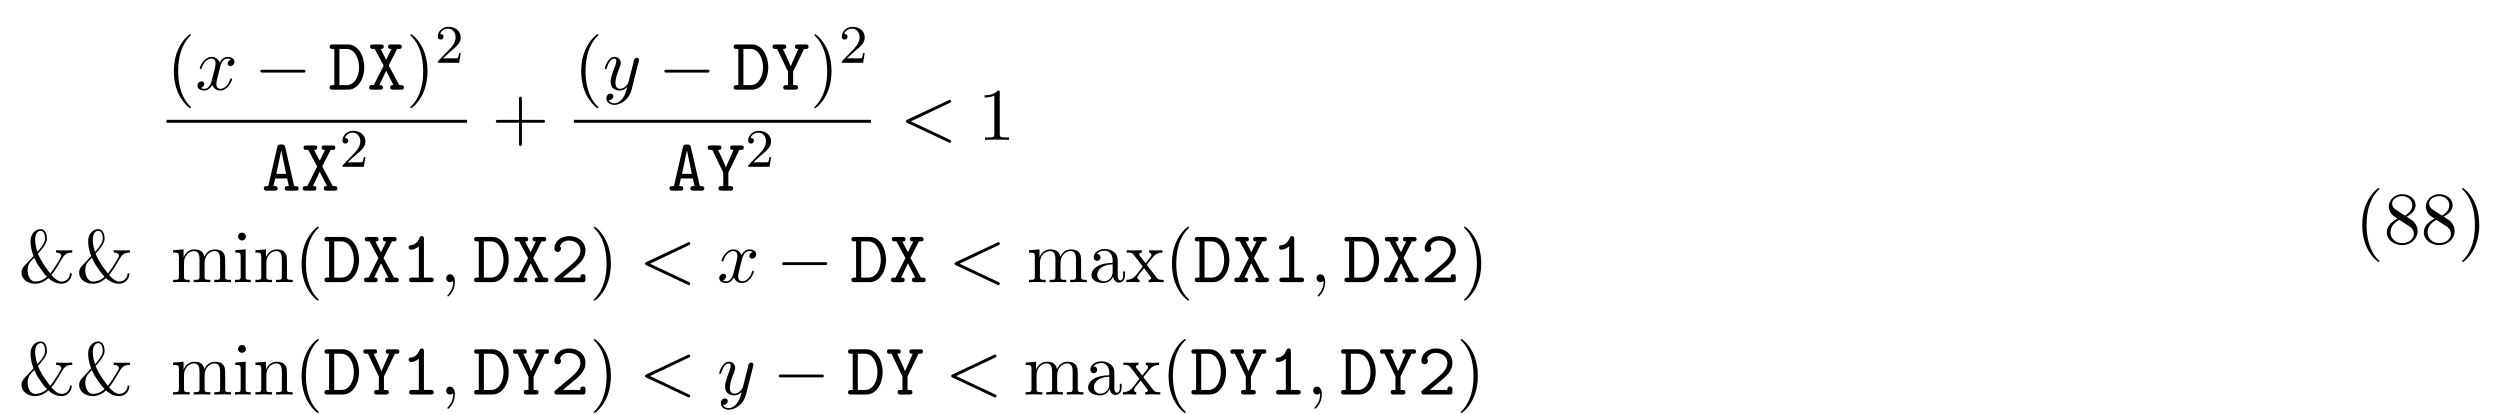 <svg height="61pt" viewBox="0 0 368 61" width="368pt" xmlns="http://www.w3.org/2000/svg" xmlns:xlink="http://www.w3.org/1999/xlink"><symbol id="a" overflow="visible"><path d="m3.609 2.625c0-.047 0-.062-.188-.25-1.359-1.375-1.703-3.438-1.703-5.094 0-1.906.406-3.797 1.75-5.172.141-.125.141-.141.141-.188 0-.062-.047-.094-.109-.094-.109 0-1.094.734-1.734 2.125-.562 1.188-.688 2.406-.688 3.328 0 .844.125 2.156.719 3.391.656 1.344 1.594 2.047 1.703 2.047.062 0 .109-.031.109-.094zm0 0"/></symbol><symbol id="b" overflow="visible"><path d="m3.156-2.719c0-.859-.125-2.172-.719-3.406-.656-1.344-1.594-2.047-1.703-2.047-.062 0-.109.031-.109.094 0 .047 0 .062.203.266 1.062 1.078 1.688 2.812 1.688 5.094 0 1.859-.406 3.781-1.75 5.156-.141.125-.141.141-.141.188 0 .062.047.094.109.094.109 0 1.094-.734 1.734-2.125.547-1.188.688-2.406.688-3.312zm0 0"/></symbol><symbol id="c" overflow="visible"><path d="m4.453-2.516h3.047c.156 0 .359 0 .359-.203 0-.219-.203-.219-.359-.219h-3.047v-3.062c0-.156 0-.359-.203-.359-.219 0-.219.203-.219.359v3.062h-3.062c-.156 0-.359 0-.359.219 0 .203.203.203.359.203h3.062v3.062c0 .156 0 .359.219.359.203 0 .203-.203.203-.359zm0 0"/></symbol><symbol id="d" overflow="visible"><path d="m3.203-6.984c0-.25 0-.281-.25-.281-.672.703-1.641.703-1.984.703v.328c.219 0 .859 0 1.438-.281v5.656c0 .391-.047.516-1.016.516h-.359v.344c.391-.031 1.328-.031 1.766-.031s1.391 0 1.766.031v-.344h-.344c-.984 0-1.016-.109-1.016-.516zm0 0"/></symbol><symbol id="e" overflow="visible"><path d="m7.594-1.312c-.031.859-.734 1.219-1.219 1.219-.594 0-1.156-.562-1.516-.969.5-.578.938-1.328 1.438-2.188.438-.719.656-1.109 1.625-1.109v-.344c-.391.031-.984.031-1.047.031-.125 0-1.047 0-1.328-.031v.344c.5 0 .766.203.766.484 0 .094-.047.172-.062.203-.594 1.062-1.094 1.812-1.562 2.391-.141-.172-1.328-1.656-1.812-2.922.594-.656 1.328-1.484 1.328-2.203 0-.5-.172-1.406-.938-1.406-.688 0-1.484.609-1.484 1.766 0 .453.062 1.234.438 2.203l-.984 1.062c-.5.5-.781.797-.781 1.391 0 .938.906 1.625 1.984 1.625.922 0 1.562-.469 1.969-.828.75.656 1.391.828 1.922.828.828 0 1.516-.609 1.531-1.547zm-4.797-3.141c-.297-.875-.328-1.516-.328-1.844 0-.922.438-1.266.812-1.266.656 0 .656 1.125.656 1.156 0 .719-.891 1.656-1.141 1.953zm-.469.859c.234.516.391.844.875 1.516.203.312.594.875 1 1.281-.703.625-1.375.703-1.688.703-.906 0-1.156-1.062-1.156-1.656 0-.875.375-1.266.969-1.844zm0 0"/></symbol><symbol id="f" overflow="visible"><path d="m1.203-3.75v2.922c0 .484-.125.484-.859.484v.344c.391-.016.938-.031 1.234-.031.281 0 .859.016 1.219.031v-.344c-.719 0-.844 0-.844-.484v-2c0-1.141.766-1.75 1.469-1.75.688 0 .812.594.812 1.203v2.547c0 .484-.125.484-.859.484v.344c.391-.016.938-.031 1.234-.031.281 0 .859.016 1.219.031v-.344c-.719 0-.844 0-.844-.484v-2c0-1.141.781-1.75 1.469-1.75s.812.594.812 1.203v2.547c0 .484-.125.484-.859.484v.344c.391-.016.938-.031 1.234-.031.281 0 .859.016 1.219.031v-.344c-.562 0-.828 0-.844-.328v-2.078c0-.938 0-1.281-.344-1.672-.141-.188-.5-.406-1.141-.406-.922 0-1.391.656-1.578 1.078-.156-.953-.969-1.078-1.453-1.078-.797 0-1.312.469-1.609 1.156v-1.156l-1.547.125v.344c.766 0 .859.078.859.609zm0 0"/></symbol><symbol id="g" overflow="visible"><path d="m1.938-4.828-1.531.125v.344c.703 0 .797.062.797.594v2.938c0 .484-.109.484-.844.484v.344c.344-.016.938-.031 1.203-.031.375 0 .766.016 1.125.031v-.344c-.719 0-.75-.047-.75-.469zm.031-1.891c0-.344-.266-.578-.578-.578-.328 0-.578.297-.578.578 0 .297.25.578.578.578.312 0 .578-.234.578-.578zm0 0"/></symbol><symbol id="h" overflow="visible"><path d="m1.203-3.75v2.922c0 .484-.125.484-.859.484v.344c.391-.016.938-.031 1.234-.031.281 0 .859.016 1.219.031v-.344c-.719 0-.844 0-.844-.484v-2c0-1.141.766-1.75 1.469-1.75.688 0 .812.594.812 1.203v2.547c0 .484-.125.484-.859.484v.344c.391-.016.938-.031 1.234-.031.281 0 .859.016 1.219.031v-.344c-.562 0-.828 0-.844-.328v-2.078c0-.938 0-1.281-.344-1.672-.141-.188-.5-.406-1.141-.406-.797 0-1.312.469-1.609 1.156v-1.156l-1.547.125v.344c.766 0 .859.078.859.609zm0 0"/></symbol><symbol id="i" overflow="visible"><path d="m3.625-.828c.047.438.344.891.859.891.234 0 .891-.156.891-1.031v-.609h-.266v.609c0 .625-.281.703-.391.703-.359 0-.406-.5-.406-.547v-2.188c0-.453 0-.875-.391-1.281-.438-.438-.984-.609-1.5-.609-.891 0-1.641.516-1.641 1.234 0 .328.219.516.5.516.297 0 .5-.219.5-.5 0-.141-.062-.5-.562-.5.297-.391.828-.5 1.188-.5.531 0 1.156.422 1.156 1.391v.406c-.562.031-1.328.062-2.016.391-.812.375-1.094.938-1.094 1.422 0 .875 1.062 1.156 1.75 1.156.719 0 1.219-.438 1.422-.953zm-.062-1.797v1.094c0 1.047-.797 1.406-1.281 1.406-.531 0-.984-.375-.984-.922 0-.594.453-1.5 2.266-1.578zm0 0"/></symbol><symbol id="j" overflow="visible"><path d="m3.125-2.562c.328-.422.75-.953 1.016-1.234.328-.391.781-.562 1.297-.562v-.344c-.297.031-.609.031-.906.031-.328 0-.906-.016-1.047-.031v.344c.234.016.328.156.328.328 0 .188-.109.328-.172.391l-.672.844-.859-1.094c-.094-.109-.094-.141-.094-.203 0-.156.172-.266.391-.266v-.344c-.297.016-1.016.031-1.188.031-.219 0-.734 0-1.031-.031v.344c.766 0 .766 0 1.281.656l1.078 1.406-1.016 1.297c-.531.641-1.172.656-1.406.656v.344c.297-.016.625-.031.906-.031.328 0 .781.016 1.047.031v-.344c-.25-.031-.328-.172-.328-.328 0-.25.328-.609.984-1.391l.828 1.094c.094.125.234.297.234.359 0 .094-.094.266-.391.266v.344c.328-.016.938-.031 1.172-.031.297 0 .719.016 1.047.031v-.344c-.594 0-.781-.016-1.031-.328zm0 0"/></symbol><symbol id="k" overflow="visible"><path d="m1.781-4.984c-.5-.328-.547-.703-.547-.891 0-.656.703-1.109 1.484-1.109.797 0 1.484.562 1.484 1.344 0 .625-.422 1.141-1.078 1.531zm1.594 1.031c.781-.406 1.312-.969 1.312-1.688 0-1-.969-1.625-1.969-1.625-1.078 0-1.969.812-1.969 1.828 0 .188.031.688.484 1.188.125.141.516.406.797.594-.641.312-1.578.938-1.578 2.016 0 1.156 1.125 1.875 2.266 1.875 1.234 0 2.266-.906 2.266-2.062 0-.391-.125-.891-.531-1.344-.203-.234-.391-.344-1.078-.781zm-1.094.469 1.344.844c.297.203.812.531.812 1.203 0 .812-.812 1.375-1.719 1.375-.938 0-1.719-.672-1.719-1.578 0-.641.359-1.344 1.281-1.844zm0 0"/></symbol><symbol id="l" overflow="visible"><path d="m3.641-3.297c.062-.281.312-1.281 1.078-1.281.062 0 .312 0 .547.141-.297.047-.516.328-.516.594 0 .172.109.375.406.375.25 0 .594-.203.594-.625 0-.578-.641-.734-1.016-.734-.641 0-1.016.578-1.141.844-.281-.734-.875-.844-1.188-.844-1.125 0-1.75 1.422-1.75 1.688 0 .109.109.109.125.109.094 0 .125-.016.141-.125.375-1.156 1.094-1.422 1.469-1.422.203 0 .594.094.594.734 0 .328-.188 1.062-.594 2.594-.172.672-.562 1.125-1.031 1.125-.078 0-.328 0-.547-.141.266-.047.5-.281.5-.578s-.234-.391-.391-.391c-.328 0-.609.281-.609.641 0 .5.547.719 1.031.719.719 0 1.109-.766 1.141-.828.141.391.531.828 1.188.828 1.109 0 1.734-1.406 1.734-1.688 0-.109-.094-.109-.125-.109-.094 0-.125.047-.141.125-.359 1.172-1.109 1.422-1.453 1.422-.422 0-.594-.344-.594-.719 0-.234.062-.469.172-.953zm0 0"/></symbol><symbol id="m" overflow="visible"><path d="m5.297-4.156c.047-.156.047-.172.047-.25 0-.203-.156-.297-.312-.297-.109 0-.281.062-.391.234-.016.047-.109.391-.141.594-.078.281-.156.578-.219.859l-.5 1.969c-.047.156-.516.922-1.234.922-.547 0-.672-.469-.672-.875 0-.5.188-1.188.562-2.141.172-.453.219-.562.219-.781 0-.5-.359-.906-.906-.906-1.031 0-1.438 1.594-1.438 1.688 0 .109.109.109.141.109.109 0 .109-.016.172-.203.297-1.016.734-1.344 1.094-1.344.094 0 .281 0 .281.344 0 .281-.109.562-.188.766-.438 1.156-.641 1.781-.641 2.297 0 .969.688 1.297 1.344 1.297.422 0 .781-.188 1.094-.5-.141.578-.266 1.109-.703 1.688-.281.359-.703.688-1.203.688-.156 0-.641-.031-.828-.469.172 0 .312 0 .469-.125.109-.094.219-.234.219-.453 0-.328-.297-.375-.406-.375-.25 0-.609.172-.609.703 0 .547.484.953 1.156.953 1.125 0 2.25-.984 2.547-2.219zm0 0"/></symbol><symbol id="n" overflow="visible"><path d="m7.359-5.438c.141-.062.203-.109.203-.234s-.094-.219-.219-.219c-.031 0-.047 0-.188.078l-6.047 2.844c-.109.062-.203.109-.203.25 0 .125.094.172.203.234l6.047 2.844c.141.078.156.078.188.078.125 0 .219-.094.219-.219s-.062-.172-.203-.234l-5.719-2.703zm0 0"/></symbol><symbol id="o" overflow="visible"><path d="m2.219-.016c0-.719-.281-1.141-.703-1.141-.359 0-.578.266-.578.578 0 .297.219.578.578.578.125 0 .266-.047.375-.141.047-.016.047-.031.062-.031s.016.016.016.156c0 .812-.375 1.469-.734 1.828-.125.125-.125.141-.125.172 0 .078.062.125.109.125.125 0 1-.844 1-2.125zm0 0"/></symbol><symbol id="p" overflow="visible"><path d="m7.188-2.516c.188 0 .375 0 .375-.203 0-.219-.188-.219-.375-.219h-5.906c-.188 0-.375 0-.375.219 0 .203.188.203.375.203zm0 0"/></symbol><symbol id="q" overflow="visible"><path d="m.656-6.656c-.172 0-.453 0-.453.328s.281.328.453.328h.234v5.328h-.234c-.172 0-.453 0-.453.344 0 .328.281.328.453.328h2.25c1.422 0 2.391-1.531 2.391-3.281s-.938-3.375-2.391-3.375zm.984 5.984v-5.328h1.047c1.234 0 1.844 1.453 1.844 2.719 0 1.281-.625 2.609-1.844 2.609zm0 0"/></symbol><symbol id="r" overflow="visible"><path d="m3.172-3.562 1.234-2.438h.234c.172 0 .453 0 .453-.328s-.281-.328-.453-.328h-1.125c-.172 0-.438 0-.438.312 0 .344.25.344.5.344l-.781 1.594-.828-1.594c.219 0 .469 0 .469-.344 0-.312-.281-.312-.438-.312h-1.141c-.156 0-.438 0-.438.312 0 .344.281.344.438.344h.25l1.312 2.453-1.453 2.875h-.234c-.172 0-.438 0-.438.344 0 .328.266.328.438.328h1.125c.172 0 .453 0 .453-.328 0-.344-.266-.344-.516-.344l1-2.109 1.078 2.109c-.25 0-.484 0-.484.344 0 .328.281.328.438.328h1.141c.156 0 .438 0 .438-.328 0-.344-.281-.344-.438-.344h-.25zm0 0"/></symbol><symbol id="s" overflow="visible"><path d="m3.453-6.375c-.109-.406-.25-.422-.594-.422-.312 0-.5 0-.594.422l-1.312 5.703c-.156 0-.406 0-.469.031-.125.062-.188.172-.188.312 0 .328.281.328.469.328h1.109c.203 0 .453 0 .453-.328 0-.344-.219-.344-.609-.344l.25-1.125h1.766l.25 1.125c-.391 0-.609 0-.609.344 0 .328.266.328.469.328h1.109c.188 0 .469 0 .469-.328 0-.141-.062-.25-.188-.297-.062-.047-.312-.047-.469-.047zm-.594.469h.016l.703 3.438h-1.438zm0 0"/></symbol><symbol id="t" overflow="visible"><path d="m4.844-6h.234c.156 0 .422 0 .422-.328s-.25-.328-.422-.328h-1.141c-.156 0-.438 0-.438.312 0 .344.234.344.5.344l-1.141 2.578c-.156-.562-1.031-2.344-1.141-2.578.25 0 .5 0 .5-.344 0-.312-.281-.312-.438-.312h-1.141c-.156 0-.438 0-.438.312 0 .344.266.344.438.344h.234l1.609 3.344v1.984h-.266c-.172 0-.438 0-.438.328 0 .344.266.344.438.344h1.297c.156 0 .438 0 .438-.328 0-.344-.266-.344-.438-.344h-.281v-1.984zm0 0"/></symbol><symbol id="u" overflow="visible"><path d="m3.391-6.344c0-.172 0-.438-.328-.438-.203 0-.266.125-.328.266-.406.922-.984 1.047-1.188 1.062-.172.016-.406.031-.406.344 0 .266.203.328.359.328.219 0 .656-.078 1.141-.484v4.594h-1c-.172 0-.438 0-.438.344 0 .328.281.328.438.328h2.75c.156 0 .438 0 .438-.328 0-.344-.266-.344-.438-.344h-1zm0 0"/></symbol><symbol id="v" overflow="visible"><path d="m.734-.625c-.109.078-.172.141-.172.281 0 .344.281.344.453.344h3.703c.359 0 .422-.094.422-.453v-.281c0-.203 0-.438-.359-.438-.391 0-.391.203-.391.5h-2.594c.641-.547 1.688-1.375 2.156-1.797.688-.625 1.188-1.312 1.188-2.188 0-1.312-1.094-2.125-2.422-2.125-1.297 0-2.156.891-2.156 1.812 0 .406.312.531.5.531.219 0 .469-.188.469-.484 0-.141-.047-.281-.141-.359.156-.5.672-.844 1.266-.844.906 0 1.734.516 1.734 1.469 0 .766-.531 1.391-1.25 2zm0 0"/></symbol><symbol id="w" overflow="visible"><path d="m2.25-1.625c.125-.125.453-.391.594-.5.484-.453.953-.891.953-1.609 0-.953-.797-1.562-1.781-1.562-.969 0-1.594.719-1.594 1.438 0 .391.312.438.422.438.172 0 .422-.109.422-.422 0-.406-.406-.406-.5-.406.234-.594.766-.781 1.156-.781.734 0 1.125.625 1.125 1.297 0 .828-.578 1.438-1.531 2.391l-1 1.047c-.094.078-.094.094-.094.297h3.141l.234-1.422h-.25c-.016.156-.078.547-.172.703-.047.062-.656.062-.781.062h-1.422zm0 0"/></symbol><use x="24.51" xlink:href="#a" y="13.202"/><use x="28.753" xlink:href="#l" y="13.202"/><use x="37.412" xlink:href="#p" y="13.202"/><g><use x="48.321" xlink:href="#q" y="13.202"/><use x="54.048" xlink:href="#r" y="13.202"/></g><use x="59.775" xlink:href="#b" y="13.202"/><use x="64.018" xlink:href="#w" y="9.243"/><path d="m.002-0h44.238" fill="none" stroke="#000" stroke-miterlimit="10" stroke-width=".436" transform="matrix(1 0 0 -1 24.51 17.855)"/><g><use x="38.537" xlink:href="#s" y="28.065"/><use x="44.264" xlink:href="#r" y="28.065"/></g><use x="49.991" xlink:href="#w" y="24.553"/><use x="72.37" xlink:href="#c" y="20.582"/><use x="84.474" xlink:href="#a" y="13.202"/><use x="88.717" xlink:href="#m" y="13.202"/><use x="96.881" xlink:href="#p" y="13.202"/><g><use x="107.79" xlink:href="#q" y="13.202"/><use x="113.517" xlink:href="#t" y="13.202"/></g><use x="119.244" xlink:href="#b" y="13.202"/><use x="123.487" xlink:href="#w" y="9.243"/><path d="m-.001-0h43.746" fill="none" stroke="#000" stroke-miterlimit="10" stroke-width=".436" transform="matrix(1 0 0 -1 84.474 17.855)"/><g><use x="98.253" xlink:href="#s" y="28.065"/><use x="103.98" xlink:href="#t" y="28.065"/></g><use x="109.708" xlink:href="#w" y="24.553"/><use x="132.445" xlink:href="#n" y="20.582"/><use x="143.96" xlink:href="#d" y="20.582"/><g><use x="2.709" xlink:href="#e" y="41.535"/><use x="11.194" xlink:href="#e" y="41.535"/></g><g><use x="25.134" xlink:href="#f" y="41.535"/><use x="34.224" xlink:href="#g" y="41.535"/><use x="37.255" xlink:href="#h" y="41.535"/><use x="43.316" xlink:href="#a" y="41.535"/></g><g><use x="47.557" xlink:href="#q" y="41.535"/><use x="53.284" xlink:href="#r" y="41.535"/><use x="59.012" xlink:href="#u" y="41.535"/></g><use x="64.739" xlink:href="#o" y="41.535"/><g><use x="69.587" xlink:href="#q" y="41.535"/><use x="75.314" xlink:href="#r" y="41.535"/><use x="81.042" xlink:href="#v" y="41.535"/></g><use x="86.769" xlink:href="#b" y="41.535"/><use x="94.042" xlink:href="#n" y="41.535"/><use x="105.56" xlink:href="#l" y="41.535"/><use x="114.216" xlink:href="#p" y="41.535"/><g><use x="125.125" xlink:href="#q" y="41.535"/><use x="130.852" xlink:href="#r" y="41.535"/></g><use x="139.609" xlink:href="#n" y="41.535"/><g><use x="151.125" xlink:href="#f" y="41.535"/><use x="160.216" xlink:href="#i" y="41.535"/><use x="165.67" xlink:href="#j" y="41.535"/><use x="171.428" xlink:href="#a" y="41.535"/></g><g><use x="175.67" xlink:href="#q" y="41.535"/><use x="181.397" xlink:href="#r" y="41.535"/><use x="187.125" xlink:href="#u" y="41.535"/></g><use x="192.852" xlink:href="#o" y="41.535"/><g><use x="197.7" xlink:href="#q" y="41.535"/><use x="203.427" xlink:href="#r" y="41.535"/><use x="209.155" xlink:href="#v" y="41.535"/></g><use x="214.882" xlink:href="#b" y="41.535"/><g><use x="2.709" xlink:href="#e" y="58.073"/><use x="11.194" xlink:href="#e" y="58.073"/></g><g><use x="25.134" xlink:href="#f" y="58.073"/><use x="34.224" xlink:href="#g" y="58.073"/><use x="37.255" xlink:href="#h" y="58.073"/><use x="43.316" xlink:href="#a" y="58.073"/></g><g><use x="47.557" xlink:href="#q" y="58.073"/><use x="53.284" xlink:href="#t" y="58.073"/><use x="59.012" xlink:href="#u" y="58.073"/></g><use x="64.739" xlink:href="#o" y="58.073"/><g><use x="69.587" xlink:href="#q" y="58.073"/><use x="75.314" xlink:href="#t" y="58.073"/><use x="81.042" xlink:href="#v" y="58.073"/></g><use x="86.769" xlink:href="#b" y="58.073"/><use x="94.042" xlink:href="#n" y="58.073"/><use x="105.56" xlink:href="#m" y="58.073"/><use x="113.721" xlink:href="#p" y="58.073"/><g><use x="124.63" xlink:href="#q" y="58.073"/><use x="130.357" xlink:href="#t" y="58.073"/></g><use x="139.115" xlink:href="#n" y="58.073"/><g><use x="150.63" xlink:href="#f" y="58.073"/><use x="159.721" xlink:href="#i" y="58.073"/><use x="165.175" xlink:href="#j" y="58.073"/><use x="170.933" xlink:href="#a" y="58.073"/></g><g><use x="175.175" xlink:href="#q" y="58.073"/><use x="180.902" xlink:href="#t" y="58.073"/><use x="186.63" xlink:href="#u" y="58.073"/></g><use x="192.357" xlink:href="#o" y="58.073"/><g><use x="197.205" xlink:href="#q" y="58.073"/><use x="202.932" xlink:href="#t" y="58.073"/><use x="208.66" xlink:href="#v" y="58.073"/></g><use x="214.387" xlink:href="#b" y="58.073"/><g><use x="346.641" xlink:href="#a" y="35.849"/><use x="350.884" xlink:href="#k" y="35.849"/><use x="356.338" xlink:href="#k" y="35.849"/><use x="361.793" xlink:href="#b" y="35.849"/></g></svg>